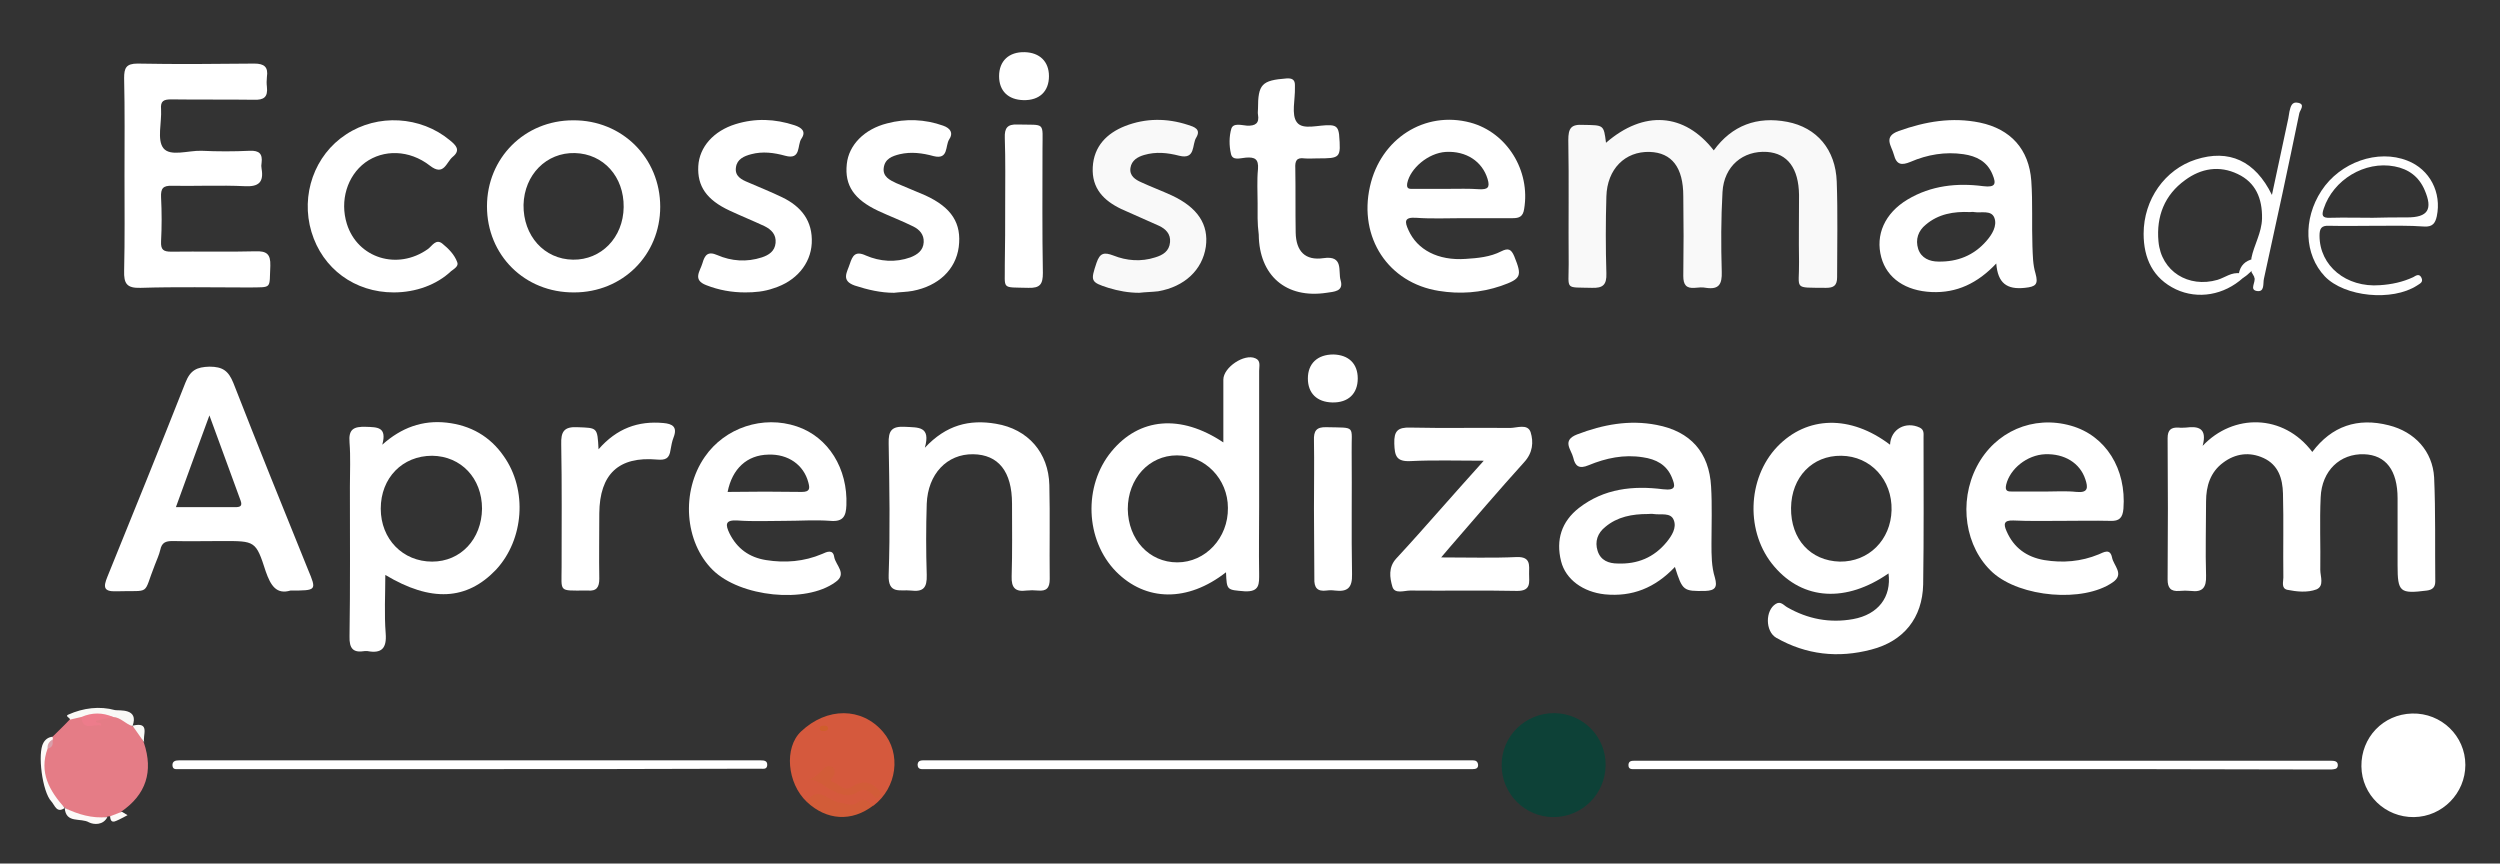 <?xml version="1.0" encoding="utf-8"?>
<!-- Generator: Adobe Illustrator 24.0.1, SVG Export Plug-In . SVG Version: 6.00 Build 0)  -->
<svg version="1.1" id="Layer_1" xmlns="http://www.w3.org/2000/svg" xmlns:xlink="http://www.w3.org/1999/xlink" x="0px" y="0px"
	 viewBox="0 0 656.6 226.8" style="enable-background:new 0 0 656.6 226.8;" xml:space="preserve">
<rect x="0" y="0" width="656.6" height="226.8" fill="#333333" stroke="none"/>
<style type="text/css">
	.st0{fill:#FFFFFF;}
	.st1{fill:#F9F9F9;}
	.st2{fill:#0D4137;}
	.st3{fill:#E57C86;}
	.st4{fill:#D5593D;}
	.st5{fill:#D25C38;}
	.st6{fill:#F9F9F6;}
	.st7{fill:#FCFAF8;}
	.st8{fill:#ED7C8B;}
	.st9{fill:#D99FAA;}
	.st10{fill:#CF5E2C;}
</style>
<g>
	<g>
		<path class="st0" d="M578.5,117.1c8-8.5,21.2-8.5,28.8,1.6c5.1-6.8,11.9-9.1,20.1-7c6.8,1.7,11.5,6.8,11.9,13.7
			c0.4,9.1,0.2,18.2,0.3,27.3c0,1.5-0.7,2.2-2.2,2.4c-7.1,0.9-7.7,0.4-7.7-6.6c0-5.9,0-11.7,0-17.6c0-7.4-3.1-11.4-8.8-11.6
			c-6.3-0.2-11.1,4.3-11.4,11.3c-0.3,6.4,0,12.7-0.1,19.1c0,1.7,1.1,4.2-1,5.1c-2.4,0.9-5.2,0.6-7.7,0.1c-1.6-0.4-1-2.1-1-3.2
			c-0.1-7.4,0.1-14.7-0.1-22.1c-0.1-3.9-1.2-7.5-5.1-9.3c-3.7-1.7-7.4-1.2-10.6,1.2c-3.4,2.5-4.5,6.2-4.5,10.2c0,6.5-0.2,13,0,19.5
			c0.1,3.1-0.9,4.4-4,4c-1-0.1-2-0.1-3,0c-2.3,0.2-3.1-0.8-3.1-3c0.1-12.4,0.1-24.7,0-37.1c0-2.2,0.9-2.9,2.9-2.8
			c0.6,0.1,1.3,0,1.9,0C577.2,111.9,579.8,112.3,578.5,117.1z"/>
		<path class="st1" d="M421.8,37.5c9.9-8.6,20.6-7.9,28.3,2c4.8-6.6,11.4-9,19.3-7.5c7.8,1.5,12.7,7.3,13,15.7
			c0.3,8.4,0.1,16.7,0.1,25.1c0,2.2-0.9,2.8-2.9,2.8c-8.8-0.1-7,0.6-7.1-6.8c-0.1-5.9,0-11.7,0-17.6c-0.1-7-3-10.9-8.4-11.3
			c-6.3-0.4-11.3,3.7-11.7,10.5c-0.4,7-0.4,14-0.2,21c0.1,3.2-0.7,4.7-4.1,4.2c-1-0.2-2-0.1-3,0c-2.3,0.2-3-0.9-3-3.1
			c0.1-7,0.1-14,0-21c0-7.5-3-11.4-8.8-11.6c-6.5-0.2-11.2,4.5-11.4,11.7c-0.2,6.7-0.2,13.5,0,20.2c0.1,3-0.9,3.9-3.8,3.8
			c-7.2-0.2-6.1,0.7-6.1-6.2c-0.1-10.9,0.1-21.7-0.1-32.6c0-3.1,0.7-4.2,3.9-4C421.2,32.9,421.2,32.7,421.8,37.5z"/>
		<path class="st0" d="M32.7,46c0-8.5,0.1-17-0.1-25.5c0-2.6,0.5-3.8,3.5-3.8c10.2,0.2,20.5,0.1,30.7,0c2.6,0,3.7,0.9,3.3,3.5
			c-0.1,0.9-0.1,1.8,0,2.6c0.3,2.7-0.8,3.5-3.4,3.4c-7.2-0.1-14.5,0-21.7-0.1c-2,0-2.9,0.4-2.7,2.6c0.2,3.5-1.1,8,0.6,10.2
			c1.8,2.3,6.5,0.6,10,0.7c4.2,0.2,8.5,0.2,12.7,0c2.5-0.1,3.4,0.8,3.1,3.2c-0.1,0.5-0.1,1,0,1.5c0.6,3.5-0.7,4.8-4.4,4.6
			c-6.4-0.3-12.7,0-19.1-0.1c-2.4-0.1-3,0.7-2.9,3c0.2,3.9,0.2,7.8,0,11.6c-0.1,2.2,0.6,2.7,2.7,2.7c7.4-0.1,14.7,0.1,22.1-0.1
			c2.9-0.1,4,0.7,3.9,3.8c-0.3,6.2,0.6,5.6-5.6,5.7c-9.5,0-19-0.2-28.5,0.1c-3.6,0.1-4.4-1.1-4.3-4.5C32.8,62.8,32.7,54.4,32.7,46z"
			/>
		<path class="st0" d="M242.9,117.6c5.6-6,11.7-7.5,18.7-6.3c8.4,1.4,13.8,7.6,14,16.1c0.2,8.2,0,16.5,0.1,24.7c0,2.4-0.9,3.2-3.1,3
			c-1-0.1-2-0.1-3,0c-2.9,0.4-4-0.7-3.9-3.7c0.2-6.4,0.1-12.7,0.1-19.1c0-8.5-3.6-12.9-10.2-13c-6.9-0.1-11.9,5.2-12.2,13
			c-0.2,6.2-0.2,12.5,0,18.7c0.1,3.4-0.9,4.5-4.2,4.1c-2.7-0.3-6,1.1-5.8-4.1c0.4-11.5,0.2-23,0-34.5c-0.1-3.4,0.8-4.6,4.3-4.4
			C241.2,112.3,244.5,111.9,242.9,117.6z"/>
		<path class="st0" d="M378.5,146.4c7.2,0,13.5,0.2,19.9-0.1c3.7-0.1,3.2,2.2,3.2,4.4c0,2.2,0.6,4.5-3.1,4.5
			c-9.4-0.2-18.7,0-28.1-0.1c-1.6,0-4.1,1-4.7-1c-0.7-2.4-1.1-5.1,1-7.4c3.9-4.2,7.7-8.5,11.5-12.8c3.6-4.1,7.3-8.2,11.5-12.9
			c-6.9,0-13.1-0.2-19.2,0.1c-3.8,0.2-4.2-1.4-4.3-4.6c-0.1-3.3,0.9-4.3,4.2-4.2c8.7,0.2,17.5,0,26.2,0.1c1.8,0,4.6-1.2,5.4,1.1
			c0.8,2.6,0.6,5.4-1.7,7.9c-6.6,7.3-13,14.8-19.5,22.3C380.3,144.3,379.7,145,378.5,146.4z"/>
		<path class="st0" d="M103.4,76.8c-10.2,0-18.7-6.2-21.6-15.9c-2.9-9.7,0.8-20.2,9.1-25.6c8.3-5.5,19.6-4.8,27.2,1.5
			c1.6,1.3,3,2.6,0.8,4.4c-1.7,1.4-2.3,5.2-6,2.3c-5.4-4.2-12.2-4.3-17-0.8c-4.7,3.5-6.7,10-4.8,16.1c2.8,9,13.3,12.3,21.3,6.6
			c1.1-0.8,2.1-2.8,3.8-1.4c1.6,1.3,3.2,2.9,3.9,4.9c0.4,1-0.8,1.7-1.6,2.3C114.7,74.8,109.2,76.8,103.4,76.8z"/>
		<path class="st0" d="M330.3,53.4c0-3-0.2-6,0.1-9c0.2-2.6-0.8-3.2-3.2-3c-1.4,0.1-3.5,0.9-3.9-1c-0.5-2.1-0.5-4.6,0.1-6.6
			c0.5-1.6,2.7-0.9,4.1-0.8c2.2,0.1,3.3-0.6,2.9-2.9c-0.1-0.5,0-1,0-1.5c0-6.5,1-7.5,7.5-8c1.4-0.1,2.2,0.3,2.2,1.7
			c0,0.2,0,0.5,0,0.7c0.1,3.1-1,7.1,0.5,9.1c1.6,2.2,5.8,0.6,8.9,0.8c1.6,0.1,2,0.9,2.2,2.4c0.5,6.2,0.4,6.3-5.7,6.3
			c-1.1,0-2.3,0.1-3.4,0c-2.1-0.3-2.5,0.7-2.4,2.6c0.1,5.6,0,11.2,0.1,16.9c0.1,4.9,2.5,7.4,7.3,6.7c5.4-0.8,3.8,3.5,4.5,5.8
			c0.9,3-1.8,3-3.7,3.3c-10.6,1.6-17.7-4.5-17.8-15.3C330.2,58.6,330.3,56,330.3,53.4z"/>
		<path class="st0" d="M195.7,76.8c-3.5,0-6.9-0.6-10.2-1.9c-3.7-1.4-1.6-3.7-1-5.8c0.6-2.1,1.4-3.2,3.9-2.1
			c3.7,1.6,7.7,1.9,11.7,0.6c1.8-0.6,3.4-1.6,3.6-3.8c0.2-2.2-1.1-3.5-2.9-4.4c-3-1.4-6.2-2.7-9.2-4.1c-6-2.8-8.5-6.4-8.2-11.7
			c0.3-5,4-9.2,9.8-11c5.2-1.6,10.3-1.4,15.5,0.3c1.8,0.6,3.1,1.6,1.8,3.5c-1.2,1.7,0,5.7-4.3,4.5c-2.9-0.8-5.9-1.2-8.9-0.4
			c-1.9,0.5-3.7,1.3-4,3.4c-0.4,2.4,1.5,3.3,3.2,4c3,1.3,6,2.5,8.9,3.9c5,2.4,8.1,6.2,7.8,12.1c-0.3,5.5-4.2,10-10,11.8
			C200.7,76.6,198.2,76.8,195.7,76.8z"/>
		<path class="st0" d="M234.8,76.9c-3.5,0-6.9-0.8-10.3-1.9c-3.7-1.3-2-3.5-1.3-5.7c0.7-2.1,1.4-3.5,4.2-2.2
			c3.7,1.6,7.8,1.9,11.7,0.5c1.8-0.7,3.4-1.8,3.5-4c0.1-2-1.1-3.3-2.7-4.1c-3-1.5-6.2-2.7-9.2-4.1c-6.4-3-8.9-6.7-8.3-12.3
			c0.5-5,4.6-9.2,10.6-10.7c4.9-1.3,9.9-1.1,14.7,0.6c2,0.7,2.7,2,1.6,3.6c-1.1,1.7-0.1,5.4-4.1,4.4c-2.9-0.8-5.9-1.2-8.9-0.5
			c-2,0.5-3.9,1.2-4.2,3.6c-0.3,2.3,1.6,3.2,3.3,4c2.5,1.1,5.1,2.1,7.6,3.2c7,3.2,9.6,7.4,8.8,13.6c-0.8,5.9-5.3,10.2-12.1,11.5
			C238.1,76.7,236.4,76.7,234.8,76.9z"/>
		<path class="st1" d="M299.2,76.9c-2.8,0-5.5-0.5-8.1-1.3c-4.7-1.5-4.7-1.8-3.1-6.6c0.9-2.6,2-2.8,4.4-1.9c3.5,1.4,7.3,1.7,11,0.5
			c2-0.6,3.7-1.6,3.9-4c0.2-2.2-1.2-3.5-2.9-4.3c-3.3-1.5-6.6-2.9-9.9-4.4c-4.6-2.2-7.8-5.4-7.5-11c0.3-5.5,3.7-8.9,8.5-10.8
			c5.4-2.1,11-2.1,16.5-0.3c1.6,0.5,3.5,1.1,2.2,3.3c-1.2,1.8-0.1,5.9-4.5,4.8c-3.1-0.8-6.1-1.1-9.2-0.2c-1.7,0.5-3.3,1.4-3.6,3.4
			c-0.3,2.1,1.3,3.1,2.9,3.8c2.6,1.2,5.3,2.2,7.9,3.4c6.9,3.2,9.8,7.7,9,13.5c-0.9,6.1-5.6,10.5-12.5,11.7
			C302.5,76.7,300.9,76.7,299.2,76.9z"/>
		<path class="st0" d="M157.2,118c4.8-5.5,10.4-7.5,17-6.9c2.4,0.2,3.8,1,2.7,3.8c-0.4,1-0.6,2.2-0.8,3.3c-0.3,2.2-1.3,2.7-3.5,2.5
			c-10.1-0.9-15.1,3.8-15.2,14.1c0,5.7-0.1,11.5,0,17.2c0,2.2-0.7,3.3-3,3.1c-0.2,0-0.5,0-0.7,0c-7.1,0-6.2,0.5-6.2-6.2
			c0-10.7,0.1-21.5-0.1-32.2c-0.1-3.3,0.7-4.7,4.3-4.5C156.9,112.4,156.9,112.2,157.2,118z"/>
		<path class="st2" d="M408,214.6c-7.5,0-13.6-6.1-13.6-13.6c-0.1-7.6,6.2-13.8,13.9-13.7c7.5,0.1,13.5,6.2,13.4,13.7
			C421.6,208.6,415.5,214.6,408,214.6z"/>
		<path class="st0" d="M634,214.6c-7.5,0.1-13.7-5.8-13.8-13.3c-0.1-7.6,5.7-13.7,13.3-13.9c7.7-0.2,14,5.9,14,13.5
			C647.5,208.3,641.5,214.5,634,214.6z"/>
		<path class="st3" d="M28.9,214.4c-0.3,0-0.5,0-0.7,0.1c-4.3,1.7-7.8,0.3-11.2-2.4l0,0c-5.8-3.6-6.4-9.1-5.3-15.1
			c0.4-0.9,1.2-1.6,1.5-2.6c0.2-0.3,0.3-0.6,0.5-0.8c1.5-1.5,3.1-3,4.6-4.6c0.7-1,1.7-1.4,2.9-1c0.5,0.3,0.9,1.1,1.4,1.1
			c0.6,0.1,1.3,2.1,2.2-0.2c0.5-1.4,3.1-1.1,4.8-1.2c1.9,0.5,4,0.9,5.1,3l0,0c2.3,0.6,2.3,2.8,3.1,4.4c2.5,7.5,0.6,13.6-6,18.1
			C31.3,214.4,30.2,214.7,28.9,214.4z"/>
		<path class="st4" d="M211.9,210.6c-5.2-4.9-6-14.3-1.5-18.5c6.8-6.4,15.9-6.4,21.5,0.1c4.9,5.7,3.7,14.7-2.5,19.4
			c-4.7,0.7-9.4,0.6-13.8-1.5C214.3,209.6,213.1,210.6,211.9,210.6z"/>
		<path class="st0" d="M520.9,202c-29.8,0-59.7,0-89.5,0c-0.6,0-1.2,0-1.9,0c-0.8,0-1.9,0.2-1.8-1.2c0.1-1,0.9-1,1.7-1
			c0.7,0,1.5,0,2.2,0c59.6,0,119.1,0,178.7,0c0.6,0,1.2,0,1.9,0c0.9,0,1.9,0.1,1.8,1.3c-0.1,1-1,0.9-1.7,1c-0.7,0-1.5,0-2.2,0
			C580.4,202,550.7,202,520.9,202z"/>
		<path class="st0" d="M264,54.1c0-6,0.1-12-0.1-17.9c-0.1-2.6,0.7-3.6,3.3-3.5c7.5,0.2,6.6-0.9,6.6,6.5c0,10.8-0.1,21.7,0.1,32.5
			c0,2.9-0.7,4-3.8,3.9c-7.3-0.2-6.1,0.6-6.2-6.1C264,64.3,264,59.2,264,54.1z"/>
		<path class="st0" d="M345.1,133.6c0-6,0.1-12,0-17.9c-0.1-2.5,0.6-3.6,3.3-3.5c7.9,0.2,6.5-0.6,6.6,6.5
			c0.1,10.7-0.1,21.4,0.1,32.1c0.1,3.6-1.2,4.7-4.5,4.3c-0.7-0.1-1.5-0.1-2.2,0c-2.4,0.3-3.3-0.7-3.2-3.2
			C345.2,145.8,345.1,139.7,345.1,133.6z"/>
		<path class="st0" d="M123,202c-24.5,0-49,0-73.4,0c-0.9,0-1.7,0-2.6,0c-0.7,0-1.6,0.2-1.7-0.9c-0.1-1.2,0.8-1.4,1.7-1.4
			c0.9,0,1.7,0,2.6,0c49.3,0,98.7,0,148,0c0.7,0,1.5,0,2.2,0c0.9,0,1.8,0.1,1.7,1.3c-0.1,1.1-1,0.9-1.7,0.9c-1.6,0-3.2,0-4.9,0
			C170.9,202,146.9,202,123,202z"/>
		<path class="st0" d="M589.1,73c-5,4.5-11.8,5.7-17.6,3c-6.1-2.9-8.5-8.2-8.5-14.6c0-9,5.6-16.9,13.7-19.5c8.7-2.8,15.6,0.3,20,9.3
			c1.5-7.1,2.9-13.6,4.3-20.1c0.1-0.6,0.2-1.2,0.3-1.8c0.3-1.3,0.6-2.7,2.3-2.3c1.9,0.4,0.5,1.9,0.3,2.7
			c-2.8,13.6-5.9,28.1-9.3,43.5c-0.3,1.2,0.3,3.7-2,3.2c-1.8-0.4-0.1-2.3-0.5-3.5c0.7-1.1-0.1-2-0.4-3c-0.2-0.7-0.4-1.4-0.4-2.1
			c0.7-3.5,2.7-6.6,2.8-10.4c0.1-5.3-1.7-9.5-6.4-11.7c-4.8-2.3-9.6-1.5-13.8,1.6c-5.4,3.9-7.6,9.5-7,16.1
			c0.7,7.9,7.9,12.3,15.5,10.1c2-0.6,3.7-2.1,6-1.7C589,72,589.4,72.3,589.1,73z"/>
		<path class="st0" d="M314.5,202c-23.2,0-46.5,0-69.7,0c-0.6,0-1.3,0-1.9,0c-0.8,0-1.9,0.2-1.9-1.2c0.1-1.2,1.1-1.1,2-1.1
			c0.7,0,1.5,0,2.2,0c46.4,0,92.7,0,139.1,0c0.9,0,1.7,0,2.6,0c0.7,0,1.2,0.3,1.3,1.1c0.1,1-0.6,1.2-1.4,1.2c-0.7,0-1.5,0-2.2,0
			C361.2,202,337.8,202,314.5,202z"/>
		<path class="st0" d="M350.2,93.1c4,0.1,6.4,2.4,6.4,6.3c0,4-2.5,6.4-6.7,6.3c-4-0.1-6.4-2.4-6.4-6.3
			C343.5,95.5,346,93.1,350.2,93.1z"/>
		<path class="st0" d="M268.8,26.3c-4-0.1-6.4-2.4-6.4-6.3c0-4,2.6-6.4,6.7-6.3c4,0.1,6.4,2.5,6.4,6.3C275.5,24,273,26.4,268.8,26.3
			z"/>
		<path class="st5" d="M211.9,210.6c2.9-4.6,5.8-0.1,8.6,0.2c1.8,0.2,3.3,1.2,5-0.2c1.7-1.4,2.6,0.2,3.8,1
			C223.7,215.9,217.1,215.5,211.9,210.6z"/>
		<path class="st6" d="M34.8,190.7c-1.8-0.5-3.1-2.3-5.1-2.4c-2.8-0.7-5.5,0.8-8.3,0c-1,0.2-2,0.5-3,0.7c0-0.5-1.4-0.9-0.5-1.3
			c4-1.8,8.3-2.3,12.3-1.2C31.2,186.7,36.6,185.9,34.8,190.7z"/>
		<path class="st7" d="M12.5,196.6c-2.3,6.3,0.5,11.1,4.5,15.6c-2.1,1.5-2.6-0.7-3.5-1.7c-2.4-2.5-3.7-12.7-2.1-15.4
			c0.5-0.9,1.3-1.5,2.4-1.6c0,0.2,0.1,0.4,0.1,0.6C13.4,195,13.1,195.9,12.5,196.6z"/>
		<path class="st7" d="M17,212.2c3.5,1.7,7.2,2.8,11.2,2.4c-1.1,2.2-3.6,2-4.8,1.4C21.2,214.7,17.3,216.4,17,212.2z"/>
		<path class="st6" d="M37.9,195c-1-1.5-2.1-2.9-3.1-4.4C39.7,189.4,37.3,193.3,37.9,195z"/>
		<path class="st0" d="M589.1,73c-0.4-0.4-0.7-0.7-1.1-1.1c0.4-2.2,1.7-3.4,3.8-3.9c0.3,0.6,0.6,1.2,0.9,1.8
			c-0.4,0.6-0.8,1.1-1.5,1.5C590.6,71.9,589.9,72.5,589.1,73z"/>
		<path class="st7" d="M28.9,214.4c1-0.4,2.1-0.8,3.1-1.2c0.5,0.3,1,0.6,1.5,0.9c-1,0.5-2,1.1-3,1.5C29.2,216.2,29,215.3,28.9,214.4
			z"/>
		<path class="st0" d="M591.3,71.4c0.2-0.7,0.6-1.3,1.5-1.5c0.1,1.1,0.1,2.2-0.6,3.1C591.9,72.4,591.6,71.9,591.3,71.4z"/>
		<path class="st0" d="M496.4,116.8c0.2-4.2,4.2-6.2,7.8-4.5c1.2,0.6,1,1.6,1,2.6c0,12.9,0.1,25.7-0.1,38.6
			c-0.2,8.8-5.1,14.9-13.6,17.1c-8.7,2.3-17.1,1.4-25-3.1c-2.9-1.7-2.9-7.2-0.1-8.9c1.3-0.8,2.1,0.4,3,0.9
			c5.4,3.1,11.2,4.2,17.3,3.1c6.6-1.2,10.1-5.8,9.3-12c-11.1,7.7-22.4,7.1-30-1.8c-7.6-8.8-7.2-23.1,0.8-31.5
			C474.6,109.2,486,108.9,496.4,116.8z M483.2,147.5c7.6,0.1,13.4-5.7,13.6-13.5c0.2-8-5.5-14.2-13.2-14.3
			c-7.6-0.1-13.1,5.6-13.2,13.7C470.3,141.6,475.5,147.3,483.2,147.5z"/>
		<path class="st0" d="M76.3,155.1c-3.7,1.1-5.2-1.3-6.5-5c-2.6-8.1-2.8-8-11.4-8c-4.4,0-8.7,0.1-13.1,0c-1.8,0-2.8,0.4-3.2,2.3
			c-0.3,1.3-0.9,2.6-1.4,3.9c-3.3,8.3-0.8,6.7-10.2,7c-3.3,0.1-3.4-1.1-2.3-3.8c6.9-17,13.8-34,20.5-51c1.3-3.3,3-4.1,6.3-4.2
			c3.5,0,5,1.1,6.3,4.3c6.4,16.4,13,32.7,19.6,49C83.2,155.1,83.2,155.1,76.3,155.1z M46.2,133.2c5.5,0,10.5,0,15.6,0
			c1.3,0,1.9-0.3,1.4-1.7c-2.6-7.2-5.3-14.4-8.2-22.4C51.9,117.6,49.1,125.1,46.2,133.2z"/>
		<path class="st0" d="M101.2,151c0,5.2-0.3,10.3,0.1,15.4c0.3,3.9-1.1,5.3-4.8,4.6c-0.2,0-0.5,0-0.7,0c-3,0.5-4.1-0.6-4-3.9
			c0.2-13.1,0.1-26.2,0.1-39.3c0-3.9,0.2-7.8-0.1-11.6c-0.3-3.5,1.1-4.2,4.3-4.1c3,0.1,5.6,0,4.3,4.7c5-4.5,10.6-6.5,16.9-5.8
			c6.3,0.7,11.4,3.6,15,8.8c6.3,8.9,5.3,21.9-2,29.8C122.6,157.7,113.2,158.2,101.2,151z M113.5,119.7c-7.8,0-13.5,5.8-13.5,13.9
			c0,8,5.8,13.9,13.5,13.9c7.5,0,13-5.9,13.1-13.9C126.6,125.6,121.1,119.8,113.5,119.7z"/>
		<path class="st0" d="M322,150.3c-10.1,7.9-21.1,7.7-28.9-0.2c-8.1-8.3-8.6-22.5-1.2-31.5c7.3-8.9,18.2-9.9,29.4-2.4
			c0-5.7,0-11.1,0-16.5c0-3.2,5.5-6.9,8.4-5.6c1.5,0.6,1,2.1,1,3.3c0,11.9,0,23.7,0,35.6c0,5.9-0.1,11.7,0,17.6
			c0,2.7,0.2,4.9-3.8,4.7C322.2,154.9,322.2,155.1,322,150.3z M309.2,147.7c7.4,0,13.4-6.4,13.3-14.3c0-7.6-6-13.8-13.4-13.8
			c-7.3,0-12.9,6.1-12.9,14.1C296.3,141.7,301.8,147.7,309.2,147.7z"/>
		<path class="st0" d="M439.9,148.9c-5.2,5.5-11.2,7.9-18.4,7.2c-5.7-0.6-10.3-3.9-11.5-8.7c-1.4-5.6,0.1-10.4,4.7-14
			c6.6-5.1,14.2-5.9,22.1-4.9c3.5,0.4,3.2-0.9,2.3-3.1c-1.4-3.4-4.2-4.8-7.6-5.3c-5-0.8-9.7,0.2-14.3,2.1c-2.4,1-3.5,0.3-4-2
			c-0.5-2.1-3.1-4.5,1-6.1c6.8-2.6,13.7-3.9,20.9-2.5c8.9,1.7,13.8,7.2,14.3,16.2c0.3,5,0.1,10,0.1,15c0,3,0,6,0.9,8.9
			c0.7,2.5,0.1,3.4-2.5,3.5C442.1,155.3,441.9,155.2,439.9,148.9z M421.6,138.4c-2,1.6-2.8,3.8-2,6.3c0.8,2.5,2.9,3.3,5.3,3.3
			c5.2,0.2,9.5-1.6,12.8-5.6c1.4-1.7,2.7-3.8,1.9-5.8c-0.8-2.1-3.4-1.3-5.3-1.6c-0.5-0.1-1,0-1.5,0
			C428.7,135,424.8,135.7,421.6,138.4z"/>
		<path class="st0" d="M524.3,69.2c-4.9,5.2-10.4,7.8-17,7.5c-6.8-0.3-11.7-3.6-13.2-9.1c-1.6-5.9,0.9-11.6,6.9-15.2
			c6.2-3.7,13-4.4,19.9-3.5c3.3,0.4,3.4-0.7,2.4-3.1c-1.4-3.4-4.2-4.8-7.6-5.3c-4.8-0.7-9.5,0.1-13.9,2c-2.4,1-3.7,0.8-4.4-1.9
			c-0.6-2.3-2.9-4.7,1.3-6.2c7-2.5,14-3.7,21.3-2.2c8.1,1.7,12.9,7,13.5,15.3c0.4,5.7,0.1,11.5,0.3,17.2c0.1,2.4,0.1,4.8,0.8,7.1
			c0.8,2.9,0.1,3.5-2.8,3.8C527.1,76.1,524.7,74.4,524.3,69.2z M505.8,59c-2,1.6-2.8,3.9-2,6.4c0.8,2.4,3,3.3,5.3,3.3
			c5,0.1,9.3-1.6,12.6-5.4c1.5-1.7,2.9-4,2.1-6.1c-0.8-2.1-3.5-1.2-5.3-1.5c-0.4-0.1-0.7,0-1.1,0C513.1,55.5,509.1,56.2,505.8,59z"
			/>
		<path class="st0" d="M384.3,57.3c-4.1,0-8.2,0.2-12.4-0.1c-3.1-0.2-3,1-2,3.2c2.3,5.2,7.8,8.1,15,7.6c3.2-0.2,6.5-0.5,9.4-2
			c1.8-0.9,2.6-0.6,3.4,1.3c2.1,5.2,1.9,5.9-3.5,7.8c-5.3,1.8-10.8,2.2-16.3,1.3c-13.3-2.1-21.1-14-18.1-27.4
			c2.8-12.6,14.4-20,26.4-16.8c9.6,2.6,15.8,12.6,14.1,22.7c-0.3,2-1.3,2.4-3,2.4C393.1,57.3,388.7,57.3,384.3,57.3z M388.5,49.7
			c2.2,0.1,2.9-0.4,2.2-2.7c-1.4-4.6-5.6-7.4-11-7.1c-4.6,0.3-9.3,4.3-10.1,8.2c-0.3,1.7,0.7,1.5,1.7,1.5c3,0,6,0,9,0
			C383,49.6,385.8,49.5,388.5,49.7z"/>
		<path class="st0" d="M541.5,136.8c-4.2,0-8.5,0.1-12.7-0.1c-2.6-0.1-2.6,1-1.8,2.8c1.9,4.4,5.3,6.8,9.9,7.6
			c4.9,0.8,9.7,0.4,14.3-1.5c1.4-0.6,3-1.6,3.5,0.8c0.4,2.2,3.4,4.4,0.1,6.6c-7.7,5.3-24.1,3.9-31.4-2.6c-7.3-6.6-9.1-18.5-4.2-27.9
			c4.8-9.2,14.8-13.5,24.7-10.7c9.2,2.6,14.6,11.4,13.8,21.8c-0.2,2.4-1.1,3.3-3.4,3.2C550,136.7,545.7,136.8,541.5,136.8z
			 M545.4,129.2c3.1,0.3,3-1.2,2.3-3.3c-1.4-4.3-5.5-6.8-10.6-6.6c-4.7,0.2-9.2,3.8-10.2,8c-0.4,1.8,0.5,1.8,1.7,1.8
			c2.9,0,5.7,0,8.6,0C539.9,129.1,542.6,128.9,545.4,129.2z"/>
		<path class="st0" d="M206.1,136.8c-4.1,0-8.2,0.2-12.4-0.1c-3.3-0.2-3.2,1.1-2.1,3.4c2,4,5.2,6.3,9.6,7c5,0.8,10,0.4,14.7-1.6
			c1.3-0.6,2.9-1.3,3.2,0.8c0.4,2.2,3.5,4.4,0.3,6.6c-7.8,5.7-25,3.9-32.2-3.2c-7.4-7.3-8.4-20.6-2.1-29.7c5.3-7.7,15.3-11,24.2-8
			c8.3,2.8,13.4,11.1,13,20.7c-0.1,2.8-0.8,4.4-4.2,4.1C214.1,136.5,210.1,136.8,206.1,136.8z M210.6,129.2c2.2,0,2.1-1,1.7-2.5
			c-1.2-4.6-5.3-7.5-10.5-7.3c-5.6,0.1-9.5,3.7-10.7,9.8C197.7,129.1,204.2,129.1,210.6,129.2z"/>
		<path class="st0" d="M150.5,31.6c12.9-0.1,22.9,9.9,22.9,22.7c0,12.7-9.9,22.5-22.6,22.5c-13,0.1-22.9-9.8-22.9-22.6
			C127.9,41.5,137.8,31.6,150.5,31.6z M150.5,68.2c7.4,0.1,13.2-5.8,13.3-13.8c0.1-8-5.3-14-12.8-14.2c-7.5-0.2-13.3,5.7-13.5,13.6
			C137.4,61.9,142.9,68.1,150.5,68.2z"/>
		<path class="st8" d="M21.4,188.3c2.8-1.2,5.5-1.2,8.3,0c-1.5,0.3-3,0.7-4.5,1c0,1,1.5,0,1.4,1.3C24.8,189.9,21.7,192.3,21.4,188.3
			z"/>
		<path class="st9" d="M12.5,196.6c-0.1-1.1,0.4-1.8,1.3-2.4C13.9,195.3,14,196.3,12.5,196.6z"/>
		<path class="st5" d="M212.3,204.8c1.9-0.6,2.9-1.8,4-2.9c0.7-0.7,1.5-0.9,2.4-0.4c0.6,0.3,0.5,1,0.5,1.7c0,0.8-2,1.7-0.2,2.3
			c1.6,0.5,2.7,2.7,5,1c2-1.4,4.4-1.4,6.4,0.6c0.7,0.7,1.2,1.4,0.5,2.2c-0.8,0.9-1.3-0.2-1.7-0.6c-1.3-1.2-2.3-1.8-4.1-0.6
			c-2.4,1.6-4.9,0.3-7.3-0.9C216,206.2,214.6,204.6,212.3,204.8z"/>
		<path class="st10" d="M217.5,191.3c-0.1,0.6-0.6,0.7-1.1,0.7c-0.5,0-1.1,0-1.1-0.7c0-0.7,0.6-0.7,1.1-0.7
			C216.9,190.6,217.4,190.6,217.5,191.3z"/>
		<path class="st0" d="M624.4,59.3c-4.2,0-8.5,0.1-12.7,0c-2-0.1-2.5,0.7-2.5,2.6c0,7.9,7,13.7,15.9,13c3-0.2,5.9-0.8,8.7-2.1
			c0.7-0.4,1.6-1.1,2.2,0.2c0.5,1.2-0.5,1.5-1.2,2c-6.5,4.2-19,3-24.2-2.4c-5.4-5.7-5.8-15-0.9-22.5c4.9-7.5,14.8-11,22.6-7.9
			c5.9,2.3,9,8.4,7.7,14.6c-0.4,1.8-1.1,2.8-3.2,2.7C632.7,59.2,628.6,59.3,624.4,59.3z M632.2,57.1c5.5,0,6.8-2.1,4.6-7.2
			c-1.5-3.5-4.2-5.5-7.9-6.2c-7.8-1.5-16.1,3.5-18.6,11.1c-0.6,1.8-0.4,2.5,1.7,2.4c3.7-0.1,7.5,0,11.2,0
			C626.2,57.1,629.2,57.1,632.2,57.1z"/>
	</g>
</g>
</svg>
